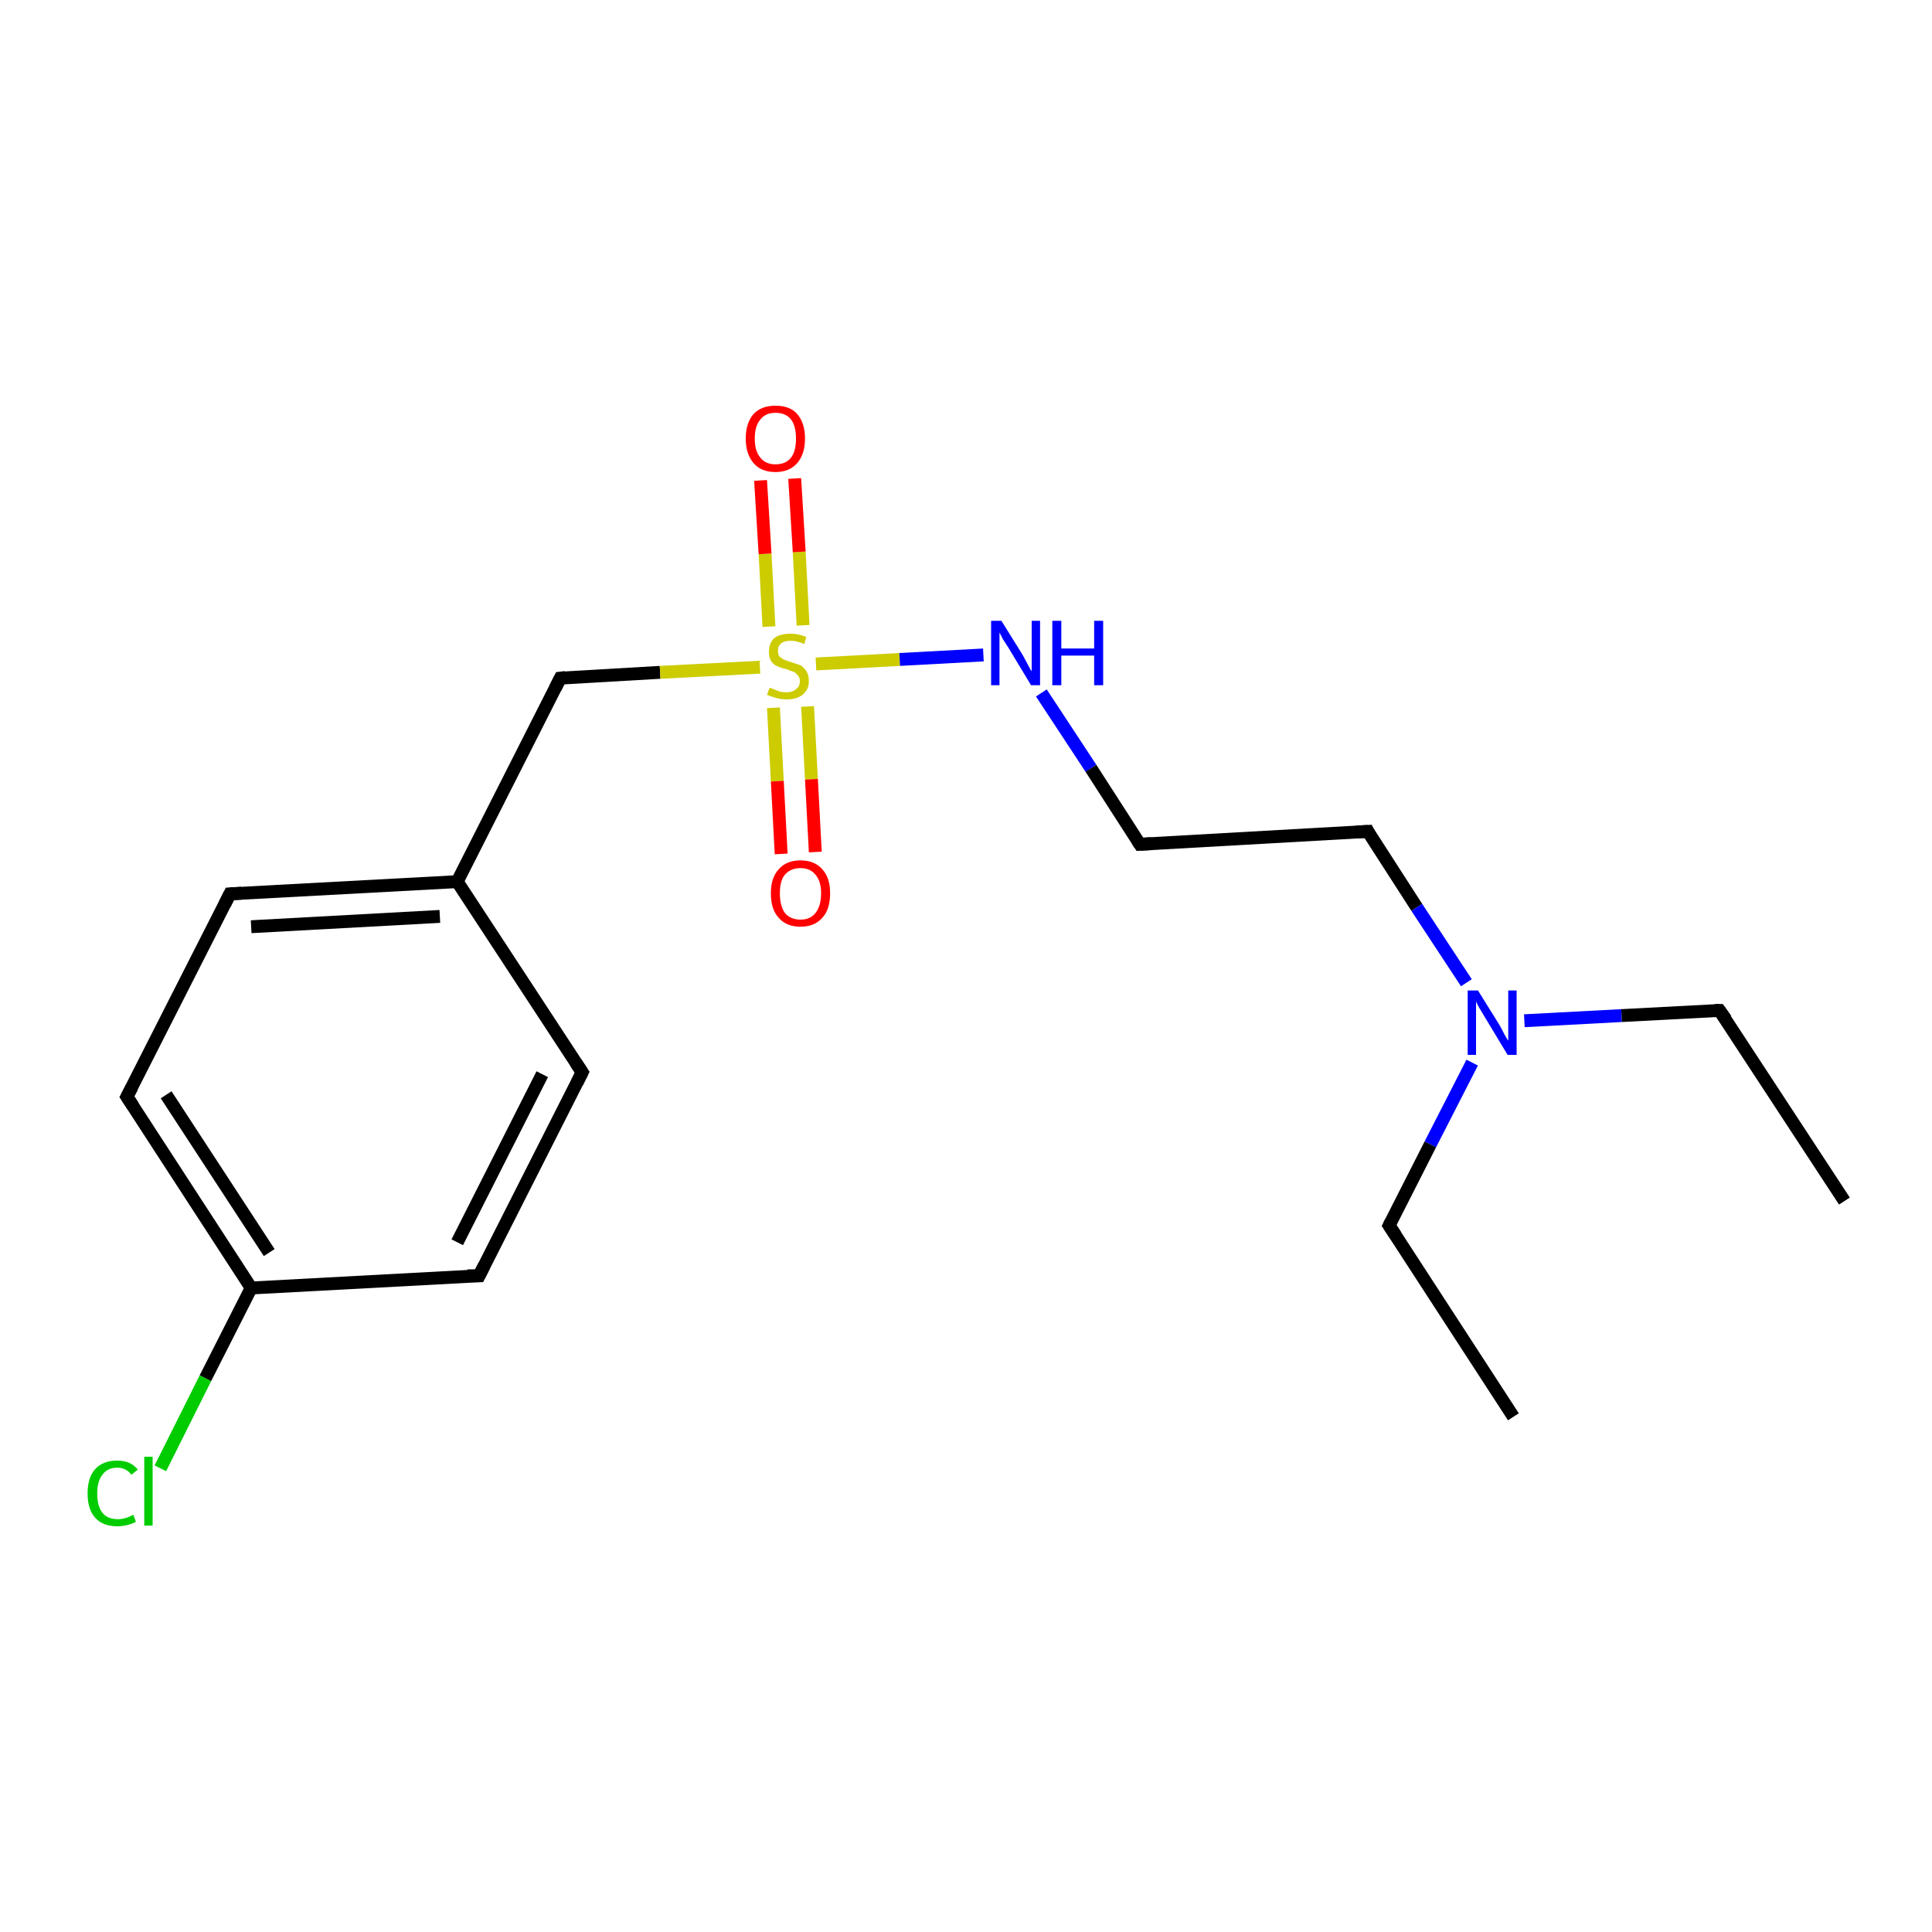<?xml version='1.0' encoding='iso-8859-1'?>
<svg version='1.1' baseProfile='full'
              xmlns='http://www.w3.org/2000/svg'
                      xmlns:rdkit='http://www.rdkit.org/xml'
                      xmlns:xlink='http://www.w3.org/1999/xlink'
                  xml:space='preserve'
width='300px' height='300px' viewBox='0 0 300 300'>
<!-- END OF HEADER -->
<rect style='opacity:1.0;fill:#FFFFFF;stroke:none' width='300.0' height='300.0' x='0.0' y='0.0'> </rect>
<path class='bond-0 atom-0 atom-1' d='M 24.9,228.0 L 31.9,214.0' style='fill:none;fill-rule:evenodd;stroke:#00CC00;stroke-width:2.0px;stroke-linecap:butt;stroke-linejoin:miter;stroke-opacity:1' />
<path class='bond-0 atom-0 atom-1' d='M 31.9,214.0 L 39.0,200.0' style='fill:none;fill-rule:evenodd;stroke:#000000;stroke-width:2.0px;stroke-linecap:butt;stroke-linejoin:miter;stroke-opacity:1' />
<path class='bond-1 atom-1 atom-2' d='M 39.0,200.0 L 19.7,170.3' style='fill:none;fill-rule:evenodd;stroke:#000000;stroke-width:2.0px;stroke-linecap:butt;stroke-linejoin:miter;stroke-opacity:1' />
<path class='bond-1 atom-1 atom-2' d='M 41.8,194.5 L 25.8,170.0' style='fill:none;fill-rule:evenodd;stroke:#000000;stroke-width:2.0px;stroke-linecap:butt;stroke-linejoin:miter;stroke-opacity:1' />
<path class='bond-2 atom-2 atom-3' d='M 19.7,170.3 L 35.7,138.8' style='fill:none;fill-rule:evenodd;stroke:#000000;stroke-width:2.0px;stroke-linecap:butt;stroke-linejoin:miter;stroke-opacity:1' />
<path class='bond-3 atom-3 atom-4' d='M 35.7,138.8 L 71.0,136.9' style='fill:none;fill-rule:evenodd;stroke:#000000;stroke-width:2.0px;stroke-linecap:butt;stroke-linejoin:miter;stroke-opacity:1' />
<path class='bond-3 atom-3 atom-4' d='M 39.0,143.9 L 68.3,142.3' style='fill:none;fill-rule:evenodd;stroke:#000000;stroke-width:2.0px;stroke-linecap:butt;stroke-linejoin:miter;stroke-opacity:1' />
<path class='bond-4 atom-4 atom-5' d='M 71.0,136.9 L 90.4,166.5' style='fill:none;fill-rule:evenodd;stroke:#000000;stroke-width:2.0px;stroke-linecap:butt;stroke-linejoin:miter;stroke-opacity:1' />
<path class='bond-5 atom-5 atom-6' d='M 90.4,166.5 L 74.4,198.1' style='fill:none;fill-rule:evenodd;stroke:#000000;stroke-width:2.0px;stroke-linecap:butt;stroke-linejoin:miter;stroke-opacity:1' />
<path class='bond-5 atom-5 atom-6' d='M 84.2,166.8 L 71.0,192.9' style='fill:none;fill-rule:evenodd;stroke:#000000;stroke-width:2.0px;stroke-linecap:butt;stroke-linejoin:miter;stroke-opacity:1' />
<path class='bond-6 atom-4 atom-7' d='M 71.0,136.9 L 87.0,105.3' style='fill:none;fill-rule:evenodd;stroke:#000000;stroke-width:2.0px;stroke-linecap:butt;stroke-linejoin:miter;stroke-opacity:1' />
<path class='bond-7 atom-7 atom-8' d='M 87.0,105.3 L 102.5,104.4' style='fill:none;fill-rule:evenodd;stroke:#000000;stroke-width:2.0px;stroke-linecap:butt;stroke-linejoin:miter;stroke-opacity:1' />
<path class='bond-7 atom-7 atom-8' d='M 102.5,104.4 L 118.0,103.6' style='fill:none;fill-rule:evenodd;stroke:#CCCC00;stroke-width:2.0px;stroke-linecap:butt;stroke-linejoin:miter;stroke-opacity:1' />
<path class='bond-8 atom-8 atom-9' d='M 124.7,97.1 L 124.1,85.7' style='fill:none;fill-rule:evenodd;stroke:#CCCC00;stroke-width:2.0px;stroke-linecap:butt;stroke-linejoin:miter;stroke-opacity:1' />
<path class='bond-8 atom-8 atom-9' d='M 124.1,85.7 L 123.4,74.3' style='fill:none;fill-rule:evenodd;stroke:#FF0000;stroke-width:2.0px;stroke-linecap:butt;stroke-linejoin:miter;stroke-opacity:1' />
<path class='bond-8 atom-8 atom-9' d='M 119.4,97.3 L 118.8,86.0' style='fill:none;fill-rule:evenodd;stroke:#CCCC00;stroke-width:2.0px;stroke-linecap:butt;stroke-linejoin:miter;stroke-opacity:1' />
<path class='bond-8 atom-8 atom-9' d='M 118.8,86.0 L 118.1,74.6' style='fill:none;fill-rule:evenodd;stroke:#FF0000;stroke-width:2.0px;stroke-linecap:butt;stroke-linejoin:miter;stroke-opacity:1' />
<path class='bond-9 atom-8 atom-10' d='M 120.1,109.9 L 120.7,121.3' style='fill:none;fill-rule:evenodd;stroke:#CCCC00;stroke-width:2.0px;stroke-linecap:butt;stroke-linejoin:miter;stroke-opacity:1' />
<path class='bond-9 atom-8 atom-10' d='M 120.7,121.3 L 121.3,132.6' style='fill:none;fill-rule:evenodd;stroke:#FF0000;stroke-width:2.0px;stroke-linecap:butt;stroke-linejoin:miter;stroke-opacity:1' />
<path class='bond-9 atom-8 atom-10' d='M 125.4,109.7 L 126.0,121.0' style='fill:none;fill-rule:evenodd;stroke:#CCCC00;stroke-width:2.0px;stroke-linecap:butt;stroke-linejoin:miter;stroke-opacity:1' />
<path class='bond-9 atom-8 atom-10' d='M 126.0,121.0 L 126.6,132.3' style='fill:none;fill-rule:evenodd;stroke:#FF0000;stroke-width:2.0px;stroke-linecap:butt;stroke-linejoin:miter;stroke-opacity:1' />
<path class='bond-10 atom-8 atom-11' d='M 126.7,103.1 L 139.7,102.4' style='fill:none;fill-rule:evenodd;stroke:#CCCC00;stroke-width:2.0px;stroke-linecap:butt;stroke-linejoin:miter;stroke-opacity:1' />
<path class='bond-10 atom-8 atom-11' d='M 139.7,102.4 L 152.7,101.7' style='fill:none;fill-rule:evenodd;stroke:#0000FF;stroke-width:2.0px;stroke-linecap:butt;stroke-linejoin:miter;stroke-opacity:1' />
<path class='bond-11 atom-11 atom-12' d='M 161.7,107.6 L 169.4,119.3' style='fill:none;fill-rule:evenodd;stroke:#0000FF;stroke-width:2.0px;stroke-linecap:butt;stroke-linejoin:miter;stroke-opacity:1' />
<path class='bond-11 atom-11 atom-12' d='M 169.4,119.3 L 177.0,131.1' style='fill:none;fill-rule:evenodd;stroke:#000000;stroke-width:2.0px;stroke-linecap:butt;stroke-linejoin:miter;stroke-opacity:1' />
<path class='bond-12 atom-12 atom-13' d='M 177.0,131.1 L 212.4,129.1' style='fill:none;fill-rule:evenodd;stroke:#000000;stroke-width:2.0px;stroke-linecap:butt;stroke-linejoin:miter;stroke-opacity:1' />
<path class='bond-13 atom-13 atom-14' d='M 212.4,129.1 L 220.0,140.9' style='fill:none;fill-rule:evenodd;stroke:#000000;stroke-width:2.0px;stroke-linecap:butt;stroke-linejoin:miter;stroke-opacity:1' />
<path class='bond-13 atom-13 atom-14' d='M 220.0,140.9 L 227.7,152.6' style='fill:none;fill-rule:evenodd;stroke:#0000FF;stroke-width:2.0px;stroke-linecap:butt;stroke-linejoin:miter;stroke-opacity:1' />
<path class='bond-14 atom-14 atom-15' d='M 236.7,158.5 L 251.8,157.7' style='fill:none;fill-rule:evenodd;stroke:#0000FF;stroke-width:2.0px;stroke-linecap:butt;stroke-linejoin:miter;stroke-opacity:1' />
<path class='bond-14 atom-14 atom-15' d='M 251.8,157.7 L 267.0,156.9' style='fill:none;fill-rule:evenodd;stroke:#000000;stroke-width:2.0px;stroke-linecap:butt;stroke-linejoin:miter;stroke-opacity:1' />
<path class='bond-15 atom-15 atom-16' d='M 267.0,156.9 L 286.4,186.5' style='fill:none;fill-rule:evenodd;stroke:#000000;stroke-width:2.0px;stroke-linecap:butt;stroke-linejoin:miter;stroke-opacity:1' />
<path class='bond-16 atom-14 atom-17' d='M 228.6,165.0 L 222.1,177.7' style='fill:none;fill-rule:evenodd;stroke:#0000FF;stroke-width:2.0px;stroke-linecap:butt;stroke-linejoin:miter;stroke-opacity:1' />
<path class='bond-16 atom-14 atom-17' d='M 222.1,177.7 L 215.7,190.3' style='fill:none;fill-rule:evenodd;stroke:#000000;stroke-width:2.0px;stroke-linecap:butt;stroke-linejoin:miter;stroke-opacity:1' />
<path class='bond-17 atom-17 atom-18' d='M 215.7,190.3 L 235.0,220.0' style='fill:none;fill-rule:evenodd;stroke:#000000;stroke-width:2.0px;stroke-linecap:butt;stroke-linejoin:miter;stroke-opacity:1' />
<path class='bond-18 atom-6 atom-1' d='M 74.4,198.1 L 39.0,200.0' style='fill:none;fill-rule:evenodd;stroke:#000000;stroke-width:2.0px;stroke-linecap:butt;stroke-linejoin:miter;stroke-opacity:1' />
<path d='M 20.7,171.8 L 19.7,170.3 L 20.5,168.8' style='fill:none;stroke:#000000;stroke-width:2.0px;stroke-linecap:butt;stroke-linejoin:miter;stroke-opacity:1;' />
<path d='M 34.9,140.4 L 35.7,138.8 L 37.5,138.7' style='fill:none;stroke:#000000;stroke-width:2.0px;stroke-linecap:butt;stroke-linejoin:miter;stroke-opacity:1;' />
<path d='M 89.4,165.0 L 90.4,166.5 L 89.6,168.1' style='fill:none;stroke:#000000;stroke-width:2.0px;stroke-linecap:butt;stroke-linejoin:miter;stroke-opacity:1;' />
<path d='M 75.2,196.5 L 74.4,198.1 L 72.6,198.1' style='fill:none;stroke:#000000;stroke-width:2.0px;stroke-linecap:butt;stroke-linejoin:miter;stroke-opacity:1;' />
<path d='M 86.2,106.9 L 87.0,105.3 L 87.8,105.2' style='fill:none;stroke:#000000;stroke-width:2.0px;stroke-linecap:butt;stroke-linejoin:miter;stroke-opacity:1;' />
<path d='M 176.6,130.5 L 177.0,131.1 L 178.8,131.0' style='fill:none;stroke:#000000;stroke-width:2.0px;stroke-linecap:butt;stroke-linejoin:miter;stroke-opacity:1;' />
<path d='M 210.6,129.2 L 212.4,129.1 L 212.7,129.7' style='fill:none;stroke:#000000;stroke-width:2.0px;stroke-linecap:butt;stroke-linejoin:miter;stroke-opacity:1;' />
<path d='M 266.3,156.9 L 267.0,156.9 L 268.0,158.3' style='fill:none;stroke:#000000;stroke-width:2.0px;stroke-linecap:butt;stroke-linejoin:miter;stroke-opacity:1;' />
<path d='M 216.0,189.7 L 215.7,190.3 L 216.7,191.8' style='fill:none;stroke:#000000;stroke-width:2.0px;stroke-linecap:butt;stroke-linejoin:miter;stroke-opacity:1;' />
<path class='atom-0' d='M 13.6 231.9
Q 13.6 229.4, 14.8 228.1
Q 16.0 226.8, 18.2 226.8
Q 20.3 226.8, 21.4 228.2
L 20.4 229.0
Q 19.6 227.9, 18.2 227.9
Q 16.7 227.9, 15.9 229.0
Q 15.1 230.0, 15.1 231.9
Q 15.1 233.9, 15.9 234.9
Q 16.7 235.9, 18.3 235.9
Q 19.5 235.9, 20.7 235.2
L 21.1 236.3
Q 20.6 236.6, 19.8 236.8
Q 19.0 237.0, 18.2 237.0
Q 16.0 237.0, 14.8 235.7
Q 13.6 234.4, 13.6 231.9
' fill='#00CC00'/>
<path class='atom-0' d='M 22.4 226.2
L 23.7 226.2
L 23.7 236.9
L 22.4 236.9
L 22.4 226.2
' fill='#00CC00'/>
<path class='atom-8' d='M 119.5 106.8
Q 119.6 106.8, 120.1 107.0
Q 120.6 107.2, 121.1 107.4
Q 121.6 107.5, 122.1 107.5
Q 123.1 107.5, 123.6 107.0
Q 124.2 106.6, 124.2 105.8
Q 124.2 105.2, 123.9 104.9
Q 123.6 104.5, 123.2 104.3
Q 122.8 104.2, 122.1 103.9
Q 121.2 103.7, 120.6 103.4
Q 120.1 103.2, 119.7 102.6
Q 119.4 102.1, 119.4 101.2
Q 119.4 99.9, 120.2 99.1
Q 121.1 98.4, 122.8 98.4
Q 123.9 98.4, 125.2 98.9
L 124.9 100.0
Q 123.7 99.5, 122.8 99.5
Q 121.8 99.5, 121.3 99.9
Q 120.8 100.3, 120.8 101.0
Q 120.8 101.6, 121.0 101.9
Q 121.3 102.2, 121.7 102.4
Q 122.1 102.6, 122.8 102.8
Q 123.7 103.1, 124.3 103.3
Q 124.8 103.6, 125.2 104.2
Q 125.6 104.8, 125.6 105.8
Q 125.6 107.1, 124.6 107.9
Q 123.7 108.6, 122.2 108.6
Q 121.3 108.6, 120.6 108.4
Q 119.9 108.2, 119.1 107.9
L 119.5 106.8
' fill='#CCCC00'/>
<path class='atom-9' d='M 115.8 68.1
Q 115.8 65.7, 117.0 64.3
Q 118.2 63.0, 120.4 63.0
Q 122.7 63.0, 123.8 64.3
Q 125.0 65.7, 125.0 68.1
Q 125.0 70.5, 123.8 71.9
Q 122.6 73.3, 120.4 73.3
Q 118.2 73.3, 117.0 71.9
Q 115.8 70.5, 115.8 68.1
M 120.4 72.1
Q 122.0 72.1, 122.8 71.1
Q 123.6 70.1, 123.6 68.1
Q 123.6 66.1, 122.8 65.1
Q 122.0 64.1, 120.4 64.1
Q 118.9 64.1, 118.1 65.1
Q 117.2 66.1, 117.2 68.1
Q 117.2 70.1, 118.1 71.1
Q 118.9 72.1, 120.4 72.1
' fill='#FF0000'/>
<path class='atom-10' d='M 119.7 138.7
Q 119.7 136.3, 120.9 135.0
Q 122.1 133.6, 124.3 133.6
Q 126.5 133.6, 127.7 135.0
Q 128.9 136.3, 128.9 138.7
Q 128.9 141.2, 127.7 142.5
Q 126.5 143.9, 124.3 143.9
Q 122.1 143.9, 120.9 142.5
Q 119.7 141.2, 119.7 138.7
M 124.3 142.8
Q 125.8 142.8, 126.6 141.8
Q 127.5 140.7, 127.5 138.7
Q 127.5 136.8, 126.6 135.8
Q 125.8 134.8, 124.3 134.8
Q 122.8 134.8, 121.9 135.8
Q 121.1 136.7, 121.1 138.7
Q 121.1 140.7, 121.9 141.8
Q 122.8 142.8, 124.3 142.8
' fill='#FF0000'/>
<path class='atom-11' d='M 155.5 96.4
L 158.8 101.7
Q 159.1 102.3, 159.6 103.2
Q 160.1 104.2, 160.2 104.2
L 160.2 96.4
L 161.5 96.4
L 161.5 106.4
L 160.1 106.4
L 156.6 100.6
Q 156.2 100.0, 155.7 99.2
Q 155.3 98.4, 155.2 98.2
L 155.2 106.4
L 153.9 106.4
L 153.9 96.4
L 155.5 96.4
' fill='#0000FF'/>
<path class='atom-11' d='M 163.4 96.4
L 164.8 96.4
L 164.8 100.7
L 169.9 100.7
L 169.9 96.4
L 171.3 96.4
L 171.3 106.4
L 169.9 106.4
L 169.9 101.8
L 164.8 101.8
L 164.8 106.4
L 163.4 106.4
L 163.4 96.4
' fill='#0000FF'/>
<path class='atom-14' d='M 229.5 153.8
L 232.8 159.1
Q 233.1 159.6, 233.6 160.6
Q 234.1 161.5, 234.2 161.6
L 234.2 153.8
L 235.5 153.8
L 235.5 163.8
L 234.1 163.8
L 230.6 158.0
Q 230.2 157.3, 229.7 156.5
Q 229.3 155.8, 229.2 155.5
L 229.2 163.8
L 227.9 163.8
L 227.9 153.8
L 229.5 153.8
' fill='#0000FF'/>
</svg>
